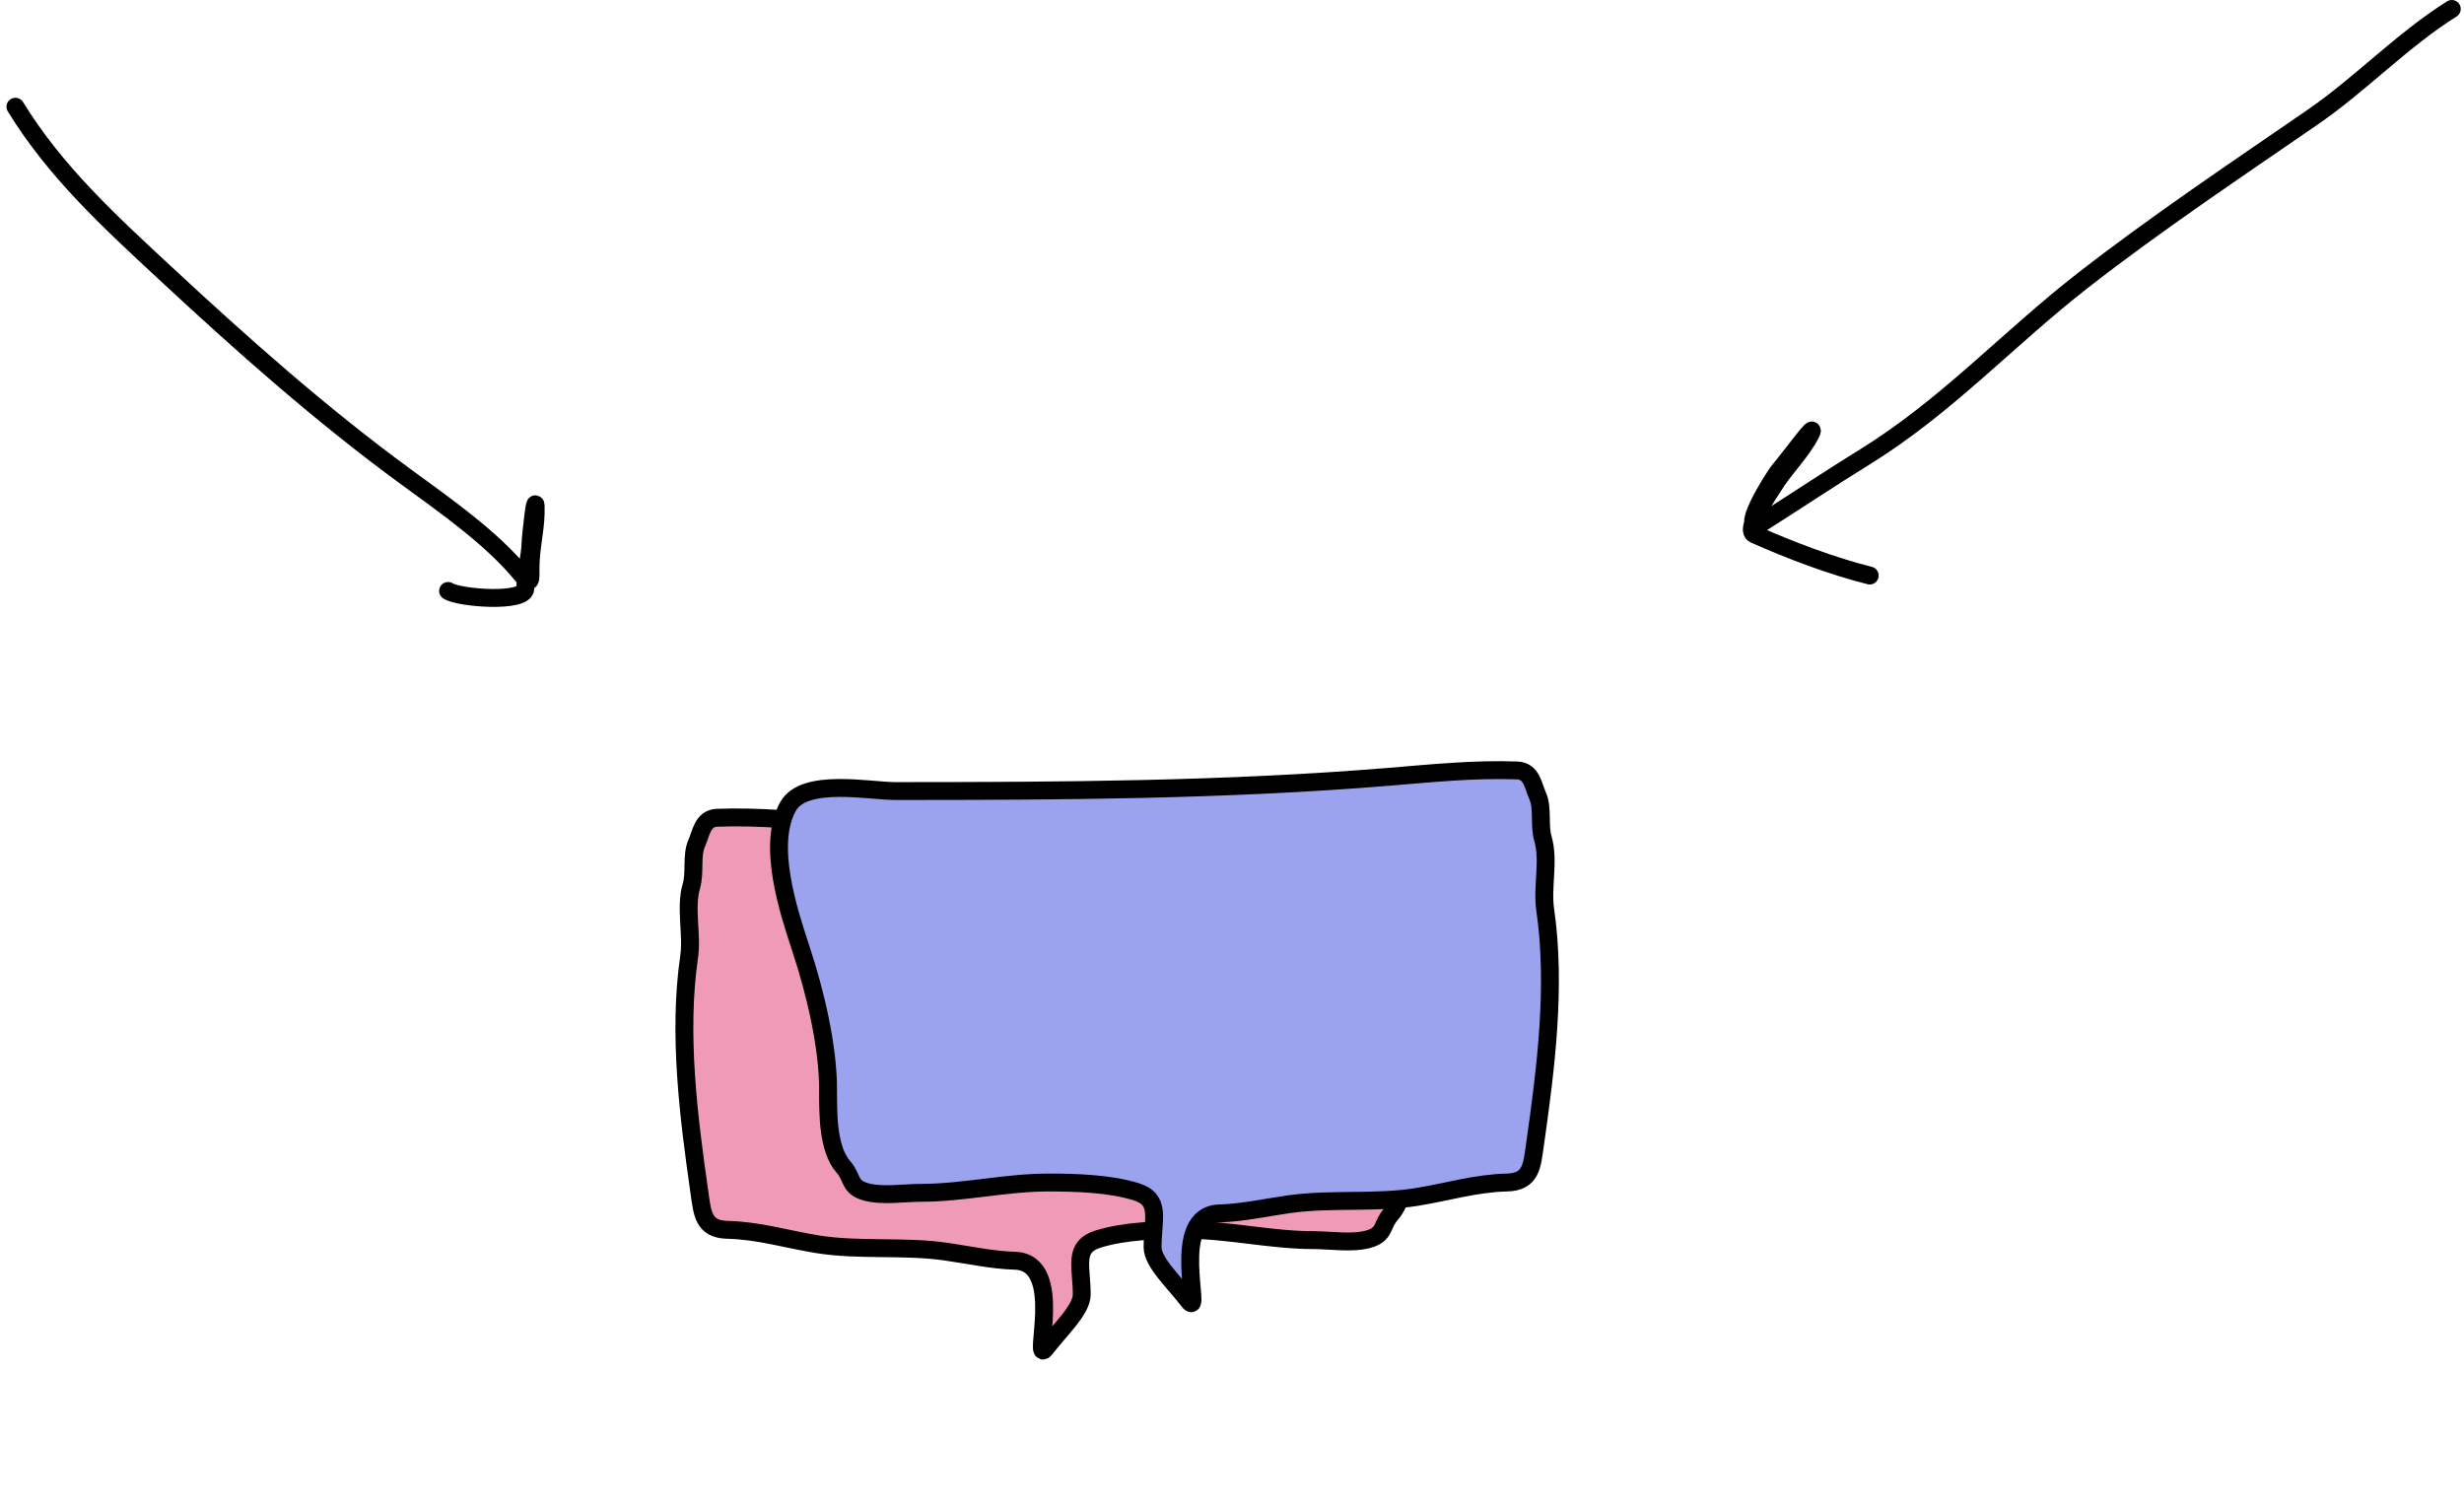 <svg width="551" height="337" viewBox="0 0 551 337" fill="none" xmlns="http://www.w3.org/2000/svg">
<path d="M3.448 23.867C12.362 38.393 24.435 49.445 36.852 60.982C54.19 77.092 71.795 92.757 90.924 106.735C99.45 112.966 110.052 120.344 116.776 128.62C118.853 131.176 118.632 129.531 118.632 126.893C118.632 122.811 119.674 118.909 119.784 114.862C119.967 108.09 118.693 119.75 118.632 121.517C118.516 124.879 117.48 128.047 117.48 131.564C117.48 134.897 102.621 133.752 100.203 132.14" stroke="black" stroke-width="4" stroke-linecap="round"/>
<path d="M548.27 2C537.146 8.985 528.018 18.718 517.17 26.189C500.041 37.985 482.33 49.831 465.914 62.599C449.038 75.725 435.32 90.864 416.961 102.21C409.451 106.85 401.976 111.827 394.564 116.544C387.829 120.829 396.491 106.809 397.955 105.089C400.27 102.372 406.527 93.77 404.93 96.963C402.848 101.127 398.923 104.798 396.483 108.865C395.816 109.977 389.898 118.409 392.324 119.487C400.374 123.065 409.641 126.584 418.112 128.702" stroke="black" stroke-width="4" stroke-linecap="round"/>
<path d="M226.926 281.921C238.461 282.251 230.573 305.76 233.837 301.502C237.101 297.245 241.9 292.862 241.9 289.472C241.9 283.207 239.862 278.827 245.612 277.058C251.54 275.234 258.999 275.01 265.193 275.01C274.841 275.01 284.127 277.314 293.733 277.314C297.501 277.314 302.503 278.138 306.147 277.058C309.819 275.97 308.928 273.897 311.011 271.555C314.595 267.522 314.466 259.377 314.466 254.277C314.466 244.383 317.396 232.296 320.481 222.922L320.58 222.62C323.364 214.167 328.191 199.505 323.425 190.926C319.847 184.486 305.241 187.471 299.492 187.471C262.76 187.471 225.536 187.295 188.916 184.271C179.438 183.488 169.9 182.51 160.376 182.863C157.09 182.985 156.808 186.284 155.768 188.622C154.586 191.283 155.484 195.165 154.617 198.093C153.165 202.992 154.839 208.915 154.105 213.963C151.611 231.106 153.971 249.63 156.408 266.691C157.075 271.359 157.264 274.887 162.68 275.01C169.591 275.167 175.853 277.098 182.645 278.21C192.038 279.747 201.987 278.523 211.441 279.873C216.446 280.589 221.899 281.778 226.926 281.921Z" fill="#EF9BB8" stroke="black" stroke-width="4" stroke-linecap="round"/>
<path d="M272.714 271.343C261.18 271.673 269.067 295.182 265.803 290.924C262.539 286.667 257.74 282.284 257.74 278.894C257.74 272.629 259.778 268.249 254.029 266.48C248.101 264.656 240.641 264.432 234.448 264.432C224.8 264.432 215.514 266.736 205.908 266.736C202.14 266.736 197.137 267.559 193.493 266.48C189.822 265.392 190.712 263.319 188.63 260.977C185.046 256.944 185.175 248.798 185.175 243.699C185.175 233.805 182.245 221.718 179.159 212.343L179.06 212.042C176.277 203.589 171.45 188.927 176.216 180.348C179.794 173.908 194.4 176.892 200.148 176.892C236.881 176.892 274.105 176.717 310.725 173.693C320.203 172.91 329.74 171.932 339.265 172.285C342.55 172.407 342.833 175.705 343.872 178.044C345.054 180.705 344.156 184.587 345.024 187.515C346.475 192.413 344.802 198.337 345.536 203.385C348.029 220.528 345.67 239.052 343.232 256.113C342.565 260.781 342.376 264.309 336.961 264.432C330.049 264.589 323.788 266.52 316.996 267.632C307.603 269.169 297.654 267.945 288.2 269.295C283.195 270.01 277.742 271.199 272.714 271.343Z" fill="#9BA3EF" stroke="black" stroke-width="4" stroke-linecap="round"/>
</svg>
